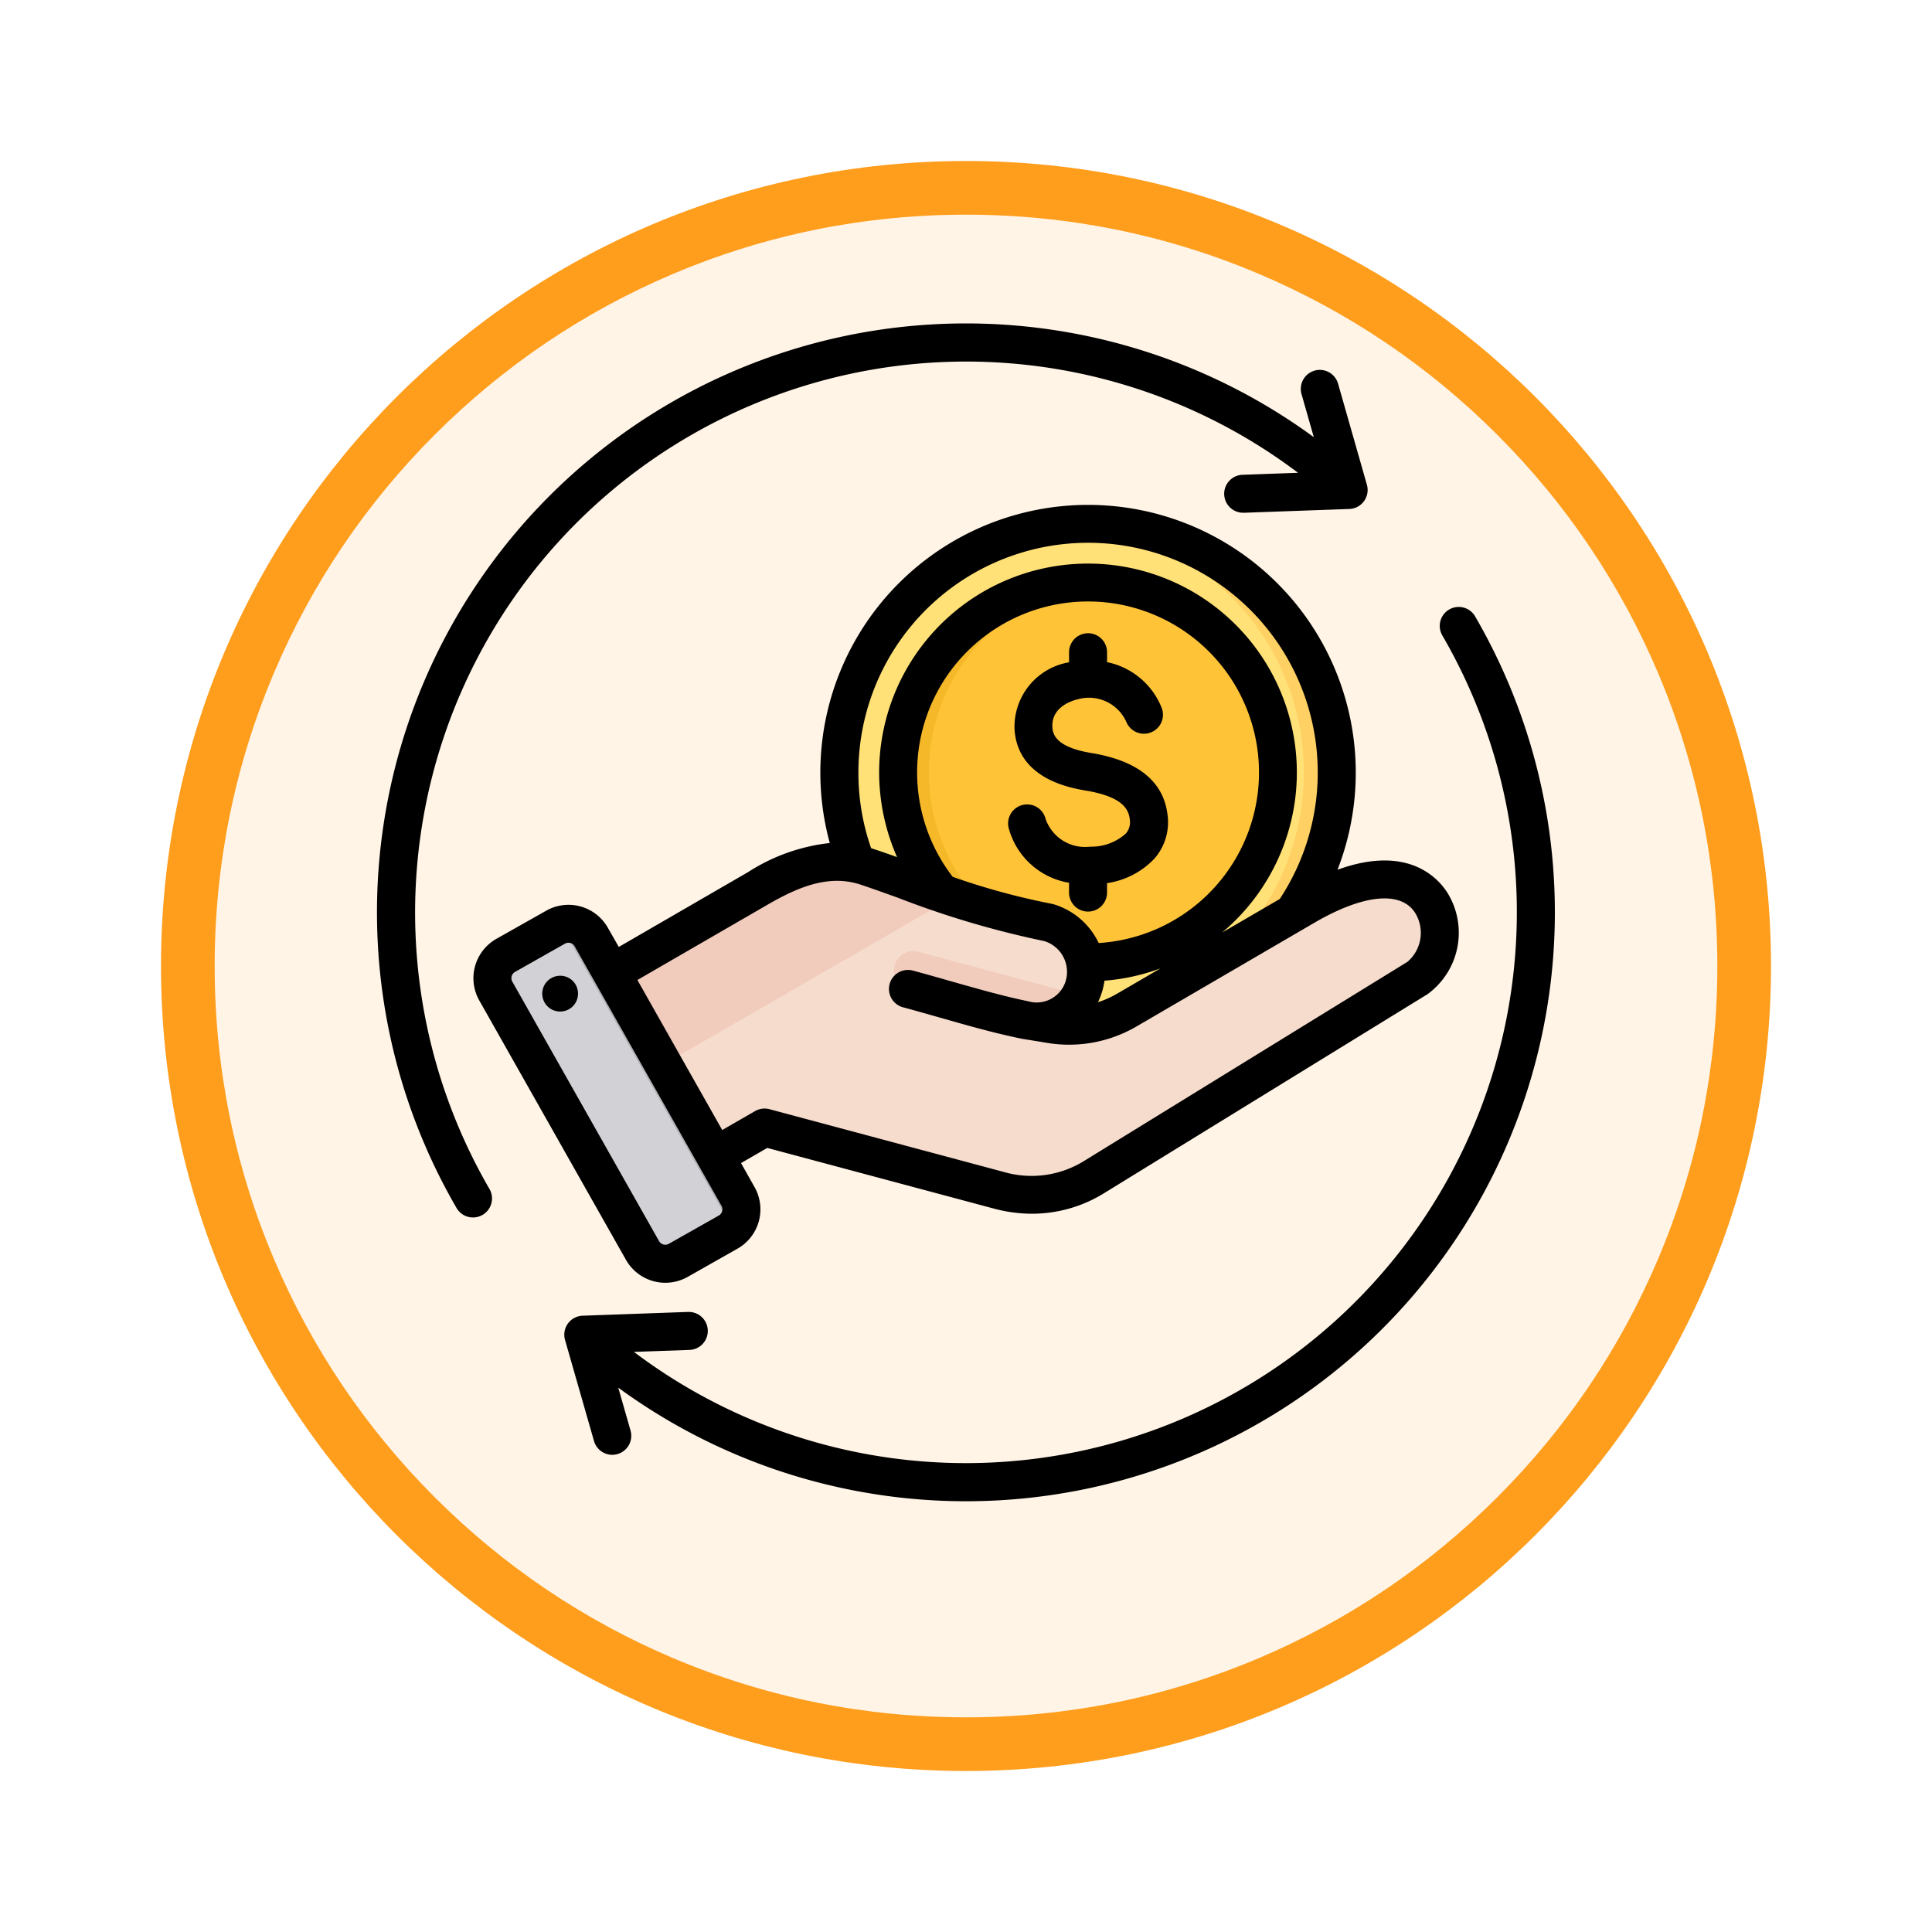 <svg xmlns="http://www.w3.org/2000/svg" xmlns:xlink="http://www.w3.org/1999/xlink" width="108" height="108" viewBox="0 0 108 108">
  <defs>
    <filter id="Trazado_904820" x="0" y="0" width="108" height="108" filterUnits="userSpaceOnUse">
      <feOffset dy="3" input="SourceAlpha"/>
      <feGaussianBlur stdDeviation="3" result="blur"/>
      <feFlood flood-opacity="0.161"/>
      <feComposite operator="in" in2="blur"/>
      <feComposite in="SourceGraphic"/>
    </filter>
  </defs>
  <g id="Grupo_1226285" data-name="Grupo 1226285" transform="translate(-619 -4512)">
    <g id="Grupo_1225490" data-name="Grupo 1225490" transform="translate(0 3599)">
      <g id="Grupo_1225071" data-name="Grupo 1225071" transform="translate(419.5 -2272.108)">
        <g id="Grupo_1219746" data-name="Grupo 1219746" transform="translate(0 1895.108)">
          <g id="Grupo_1202418" data-name="Grupo 1202418" transform="translate(-419.977 876.813)">
            <g id="Grupo_1177315" data-name="Grupo 1177315" transform="translate(-0.523 -112.813)">
              <g id="Grupo_1173585" data-name="Grupo 1173585" transform="translate(629 532)">
                <g id="Grupo_1173428" data-name="Grupo 1173428" transform="translate(0 0)">
                  <g id="Grupo_1171958" data-name="Grupo 1171958">
                    <g id="Grupo_1167341" data-name="Grupo 1167341">
                      <g id="Grupo_1166792" data-name="Grupo 1166792">
                        <g transform="matrix(1, 0, 0, 1, -9, -6)" filter="url(#Trazado_904820)">
                          <g id="Trazado_904820-2" data-name="Trazado 904820" transform="translate(9 6)" fill="#fff4e6">
                            <path d="M 45 88.5 C 39.127 88.5 33.43 87.35 28.068 85.082 C 22.889 82.891 18.236 79.755 14.241 75.759 C 10.245 71.764 7.109 67.111 4.918 61.932 C 2.65 56.57 1.5 50.873 1.5 45 C 1.5 39.127 2.65 33.43 4.918 28.068 C 7.109 22.889 10.245 18.236 14.241 14.241 C 18.236 10.245 22.889 7.109 28.068 4.918 C 33.43 2.65 39.127 1.5 45 1.5 C 50.873 1.5 56.57 2.65 61.932 4.918 C 67.111 7.109 71.764 10.245 75.759 14.241 C 79.755 18.236 82.891 22.889 85.082 28.068 C 87.35 33.43 88.5 39.127 88.5 45 C 88.5 50.873 87.35 56.57 85.082 61.932 C 82.891 67.111 79.755 71.764 75.759 75.759 C 71.764 79.755 67.111 82.891 61.932 85.082 C 56.57 87.35 50.873 88.5 45 88.5 Z" stroke="none"/>
                            <path d="M 45 3 C 39.329 3 33.829 4.11 28.653 6.299 C 23.652 8.415 19.16 11.443 15.302 15.302 C 11.443 19.16 8.415 23.652 6.299 28.653 C 4.11 33.829 3 39.329 3 45 C 3 50.671 4.11 56.171 6.299 61.347 C 8.415 66.348 11.443 70.84 15.302 74.698 C 19.16 78.557 23.652 81.585 28.653 83.701 C 33.829 85.89 39.329 87 45 87 C 50.671 87 56.171 85.89 61.347 83.701 C 66.348 81.585 70.84 78.557 74.698 74.698 C 78.557 70.84 81.585 66.348 83.701 61.347 C 85.89 56.171 87 50.671 87 45 C 87 39.329 85.89 33.829 83.701 28.653 C 81.585 23.652 78.557 19.16 74.698 15.302 C 70.84 11.443 66.348 8.415 61.347 6.299 C 56.171 4.11 50.671 3 45 3 M 45 -7.62939453125e-06 C 69.853 -7.62939453125e-06 90 20.147 90 45 C 90 69.853 69.853 90 45 90 C 20.147 90 -7.62939453125e-06 69.853 -7.62939453125e-06 45 C -7.62939453125e-06 20.147 20.147 -7.62939453125e-06 45 -7.62939453125e-06 Z" stroke="none" fill="#ff9d1c"/>
                          </g>
                        </g>
                      </g>
                    </g>
                  </g>
                </g>
              </g>
            </g>
          </g>
        </g>
      </g>
    </g>
    <g id="sistema-de-pago" transform="translate(632.085 4522.082)">
      <g id="Grupo_1226284" data-name="Grupo 1226284" transform="translate(14.44 13.438)">
        <g id="Grupo_1226282" data-name="Grupo 1226282" transform="translate(13.631 0)">
          <circle id="Elipse_12643" data-name="Elipse 12643" cx="13.903" cy="13.903" r="13.903" transform="translate(0 19.659) rotate(-45)" fill="#ffe177"/>
          <path id="Trazado_1179116" data-name="Trazado 1179116" d="M301.275,92.329a13.9,13.9,0,0,1,0,27.806c-.315,0-.627-.011-.937-.032a13.9,13.9,0,0,0,0-27.742C300.648,92.34,300.96,92.329,301.275,92.329Z" transform="translate(-281.609 -86.575)" fill="#ffd064" fill-rule="evenodd"/>
          <circle id="Elipse_12644" data-name="Elipse 12644" cx="10.616" cy="10.616" r="10.616" transform="translate(8.811 30.013) rotate(-88.625)" fill="#ffc338"/>
          <path id="Trazado_1179117" data-name="Trazado 1179117" d="M238.032,117.089a10.616,10.616,0,1,0,0,21.233q.432,0,.856-.034a10.617,10.617,0,0,1,0-21.164C238.606,117.1,238.321,117.089,238.032,117.089Z" transform="translate(-218.366 -108.048)" fill="#f5b829" fill-rule="evenodd"/>
        </g>
        <g id="Grupo_1226283" data-name="Grupo 1226283" transform="translate(0 24.649)">
          <path id="Trazado_1179118" data-name="Trazado 1179118" d="M84.059,242.152,94.4,236.159c1.941-1.125,3.915-1.922,6.048-1.23,2.379.771,6.263,2.428,10.224,3.142a2.873,2.873,0,0,1,1.987,3.442,2.781,2.781,0,0,1-3.442,1.987l1.385.222a6.447,6.447,0,0,0,4.433-.772l9.944-5.792c7.73-4.5,8.865,2.424,6.3,4.006L113.23,252.277a6.618,6.618,0,0,1-5.359.756l-13.089-3.507-4.847,2.8a1.958,1.958,0,0,1-2.669-.715l-3.92-6.789A1.958,1.958,0,0,1,84.059,242.152Z" transform="translate(-79.563 -234.671)" fill="#f6dccd" fill-rule="evenodd"/>
          <path id="Trazado_1179119" data-name="Trazado 1179119" d="M235.969,274.752a2.838,2.838,0,0,1-3.206,1.368c-2.144-.567-4.286-1.148-6.428-1.722a1.076,1.076,0,0,1,.557-2.078Z" transform="translate(-203.107 -267.29)" fill="#f1cbbc" fill-rule="evenodd"/>
          <path id="Trazado_1179120" data-name="Trazado 1179120" d="M84.058,242.151,94.4,236.158c1.941-1.125,3.915-1.922,6.048-1.23,1.273.413,2.976,1.079,4.892,1.718L85.306,248.214l-1.961-3.4A1.958,1.958,0,0,1,84.058,242.151Z" transform="translate(-79.562 -234.67)" fill="#f1cbbc" fill-rule="evenodd"/>
          <path id="Trazado_1179121" data-name="Trazado 1179121" d="M62.077,261.591l8.2,14.493a1.468,1.468,0,0,1-.553,2l-2.79,1.579a1.468,1.468,0,0,1-2-.553l-8.2-14.494a1.468,1.468,0,0,1,.553-2l2.79-1.579A1.468,1.468,0,0,1,62.077,261.591Z" transform="translate(-56.55 -257.374)" fill="#d1d1d6" fill-rule="evenodd"/>
          <path id="Trazado_1179122" data-name="Trazado 1179122" d="M91.362,271.549l1.452,2.565,1.436,2.537a1.468,1.468,0,0,1-.549,1.993l1-.564a1.468,1.468,0,0,0,.553-2l-1.44-2.545-2.893-5.111-2.9-5.117-.974-1.721a1.47,1.47,0,0,0-1.705-.678l1.686,2.979L89.922,269l1.44,2.545Z" transform="translate(-81.521 -257.374)" fill="#b1b1b5" fill-rule="evenodd"/>
        </g>
      </g>
      <path id="Trazado_1179123" data-name="Trazado 1179123" d="M18.085,44.474a1,1,0,1,0,1.131.843A.993.993,0,0,0,18.085,44.474Zm28.59-4.66a1.062,1.062,0,0,0,2.124,0v-.528a4.537,4.537,0,0,0,2.655-1.378,3.081,3.081,0,0,0,.725-2.454c-.225-1.858-1.662-3.016-4.261-3.443-2.118-.348-2.156-1.157-2.174-1.463-.056-1.146,1.175-1.484,1.425-1.54a2.286,2.286,0,0,1,2.712,1.274,1.063,1.063,0,0,0,1.962-.822A4.189,4.189,0,0,0,48.8,26.932v-.554a1.062,1.062,0,0,0-2.124,0v.563a3.658,3.658,0,0,0-3.049,3.71c.063,1.29.8,2.938,3.949,3.455,2.081.341,2.424,1.037,2.493,1.6a.975.975,0,0,1-.219.808,2.888,2.888,0,0,1-2,.733,2.333,2.333,0,0,1-2.487-1.556,1.062,1.062,0,0,0-2.062.514,4.2,4.2,0,0,0,3.374,3.06ZM60.39,41.5c2.768-1.612,4.88-1.8,5.654-.516a2.129,2.129,0,0,1-.45,2.7L47.55,54.795a5.573,5.573,0,0,1-4.53.634L29.931,51.923a1.055,1.055,0,0,0-.806.106l-1.837,1.058L22.546,44.7l7.26-4.2c1.624-.94,3.374-1.728,5.192-1.139.6.2,1.293.447,2.1.738a51.723,51.723,0,0,0,8.185,2.425,1.8,1.8,0,0,1,1.231,2.137,1.693,1.693,0,0,1-2.106,1.233c-1.45-.3-2.836-.7-4.3-1.114-.7-.2-1.418-.406-2.162-.605a1.062,1.062,0,0,0-.55,2.052c.725.194,1.437.4,2.13.595,1.525.435,2.962.846,4.511,1.163l1.281.208a7.477,7.477,0,0,0,5.136-.9ZM27.245,57.321a.374.374,0,0,1,.037.305.407.407,0,0,1-.187.243L24.3,59.449a.4.4,0,0,1-.544-.153l-8.2-14.5a.4.4,0,0,1,.15-.548l2.793-1.58a.4.4,0,0,1,.194-.05.45.45,0,0,1,.112.015.4.4,0,0,1,.237.187h0Zm21.049-11.38a5.491,5.491,0,0,0,1.087-.487l2.412-1.406a11.56,11.56,0,0,1-3.136.691,4.185,4.185,0,0,1-.094.471,4.346,4.346,0,0,1-.269.732Zm-2.555-5.494a39.216,39.216,0,0,1-5.567-1.513,9.556,9.556,0,1,1,8.16,3.7,4.083,4.083,0,0,0-2.455-2.148,1.268,1.268,0,0,0-.137-.036ZM34.9,33.1a12.839,12.839,0,1,1,23.554,7.072l-3.224,1.877A11.675,11.675,0,1,0,36.06,33.1a11.787,11.787,0,0,0,1,4.731c-.506-.181-.981-.348-1.412-.487l-.037-.012A12.758,12.758,0,0,1,34.9,33.1Zm26.785,5.437c4.049-1.473,5.723.587,6.185,1.357a4.25,4.25,0,0,1-1.156,5.6L48.662,56.6a7.654,7.654,0,0,1-4.055,1.166,8.234,8.234,0,0,1-2.137-.288L29.806,54.088l-1.468.847.756,1.341a2.526,2.526,0,0,1-.95,3.442L25.351,61.3a2.532,2.532,0,0,1-3.443-.954l-8.2-14.5a2.528,2.528,0,0,1,.95-3.443l2.793-1.578a2.528,2.528,0,0,1,3.443.954l.612,1.074,7.241-4.193A10.562,10.562,0,0,1,33.3,37.043a14.965,14.965,0,1,1,28.384,1.491Zm7.691-14.16a32.921,32.921,0,0,1-47.9,43.112l.687,2.4a1.063,1.063,0,0,1-.731,1.313,1.034,1.034,0,0,1-.294.041,1.063,1.063,0,0,1-1.018-.771L18.5,64.819a1.062,1.062,0,0,1,.981-1.352l5.879-.211H25.4a1.062,1.062,0,0,1,.038,2.124l-3.086.11A30.8,30.8,0,0,0,67.543,25.441a1.06,1.06,0,1,1,1.831-1.069ZM14.287,56.4a1.063,1.063,0,0,1-1.837,1.069A32.922,32.922,0,0,1,60.358,14.356l-.687-2.407a1.062,1.062,0,0,1,2.043-.583l1.612,5.652a1.062,1.062,0,0,1-.981,1.352l-5.873.211h-.044a1.061,1.061,0,0,1-.038-2.122l3.086-.112A30.8,30.8,0,0,0,14.287,56.4Z" fill-rule="evenodd"/>
    </g>
  </g>
</svg>
